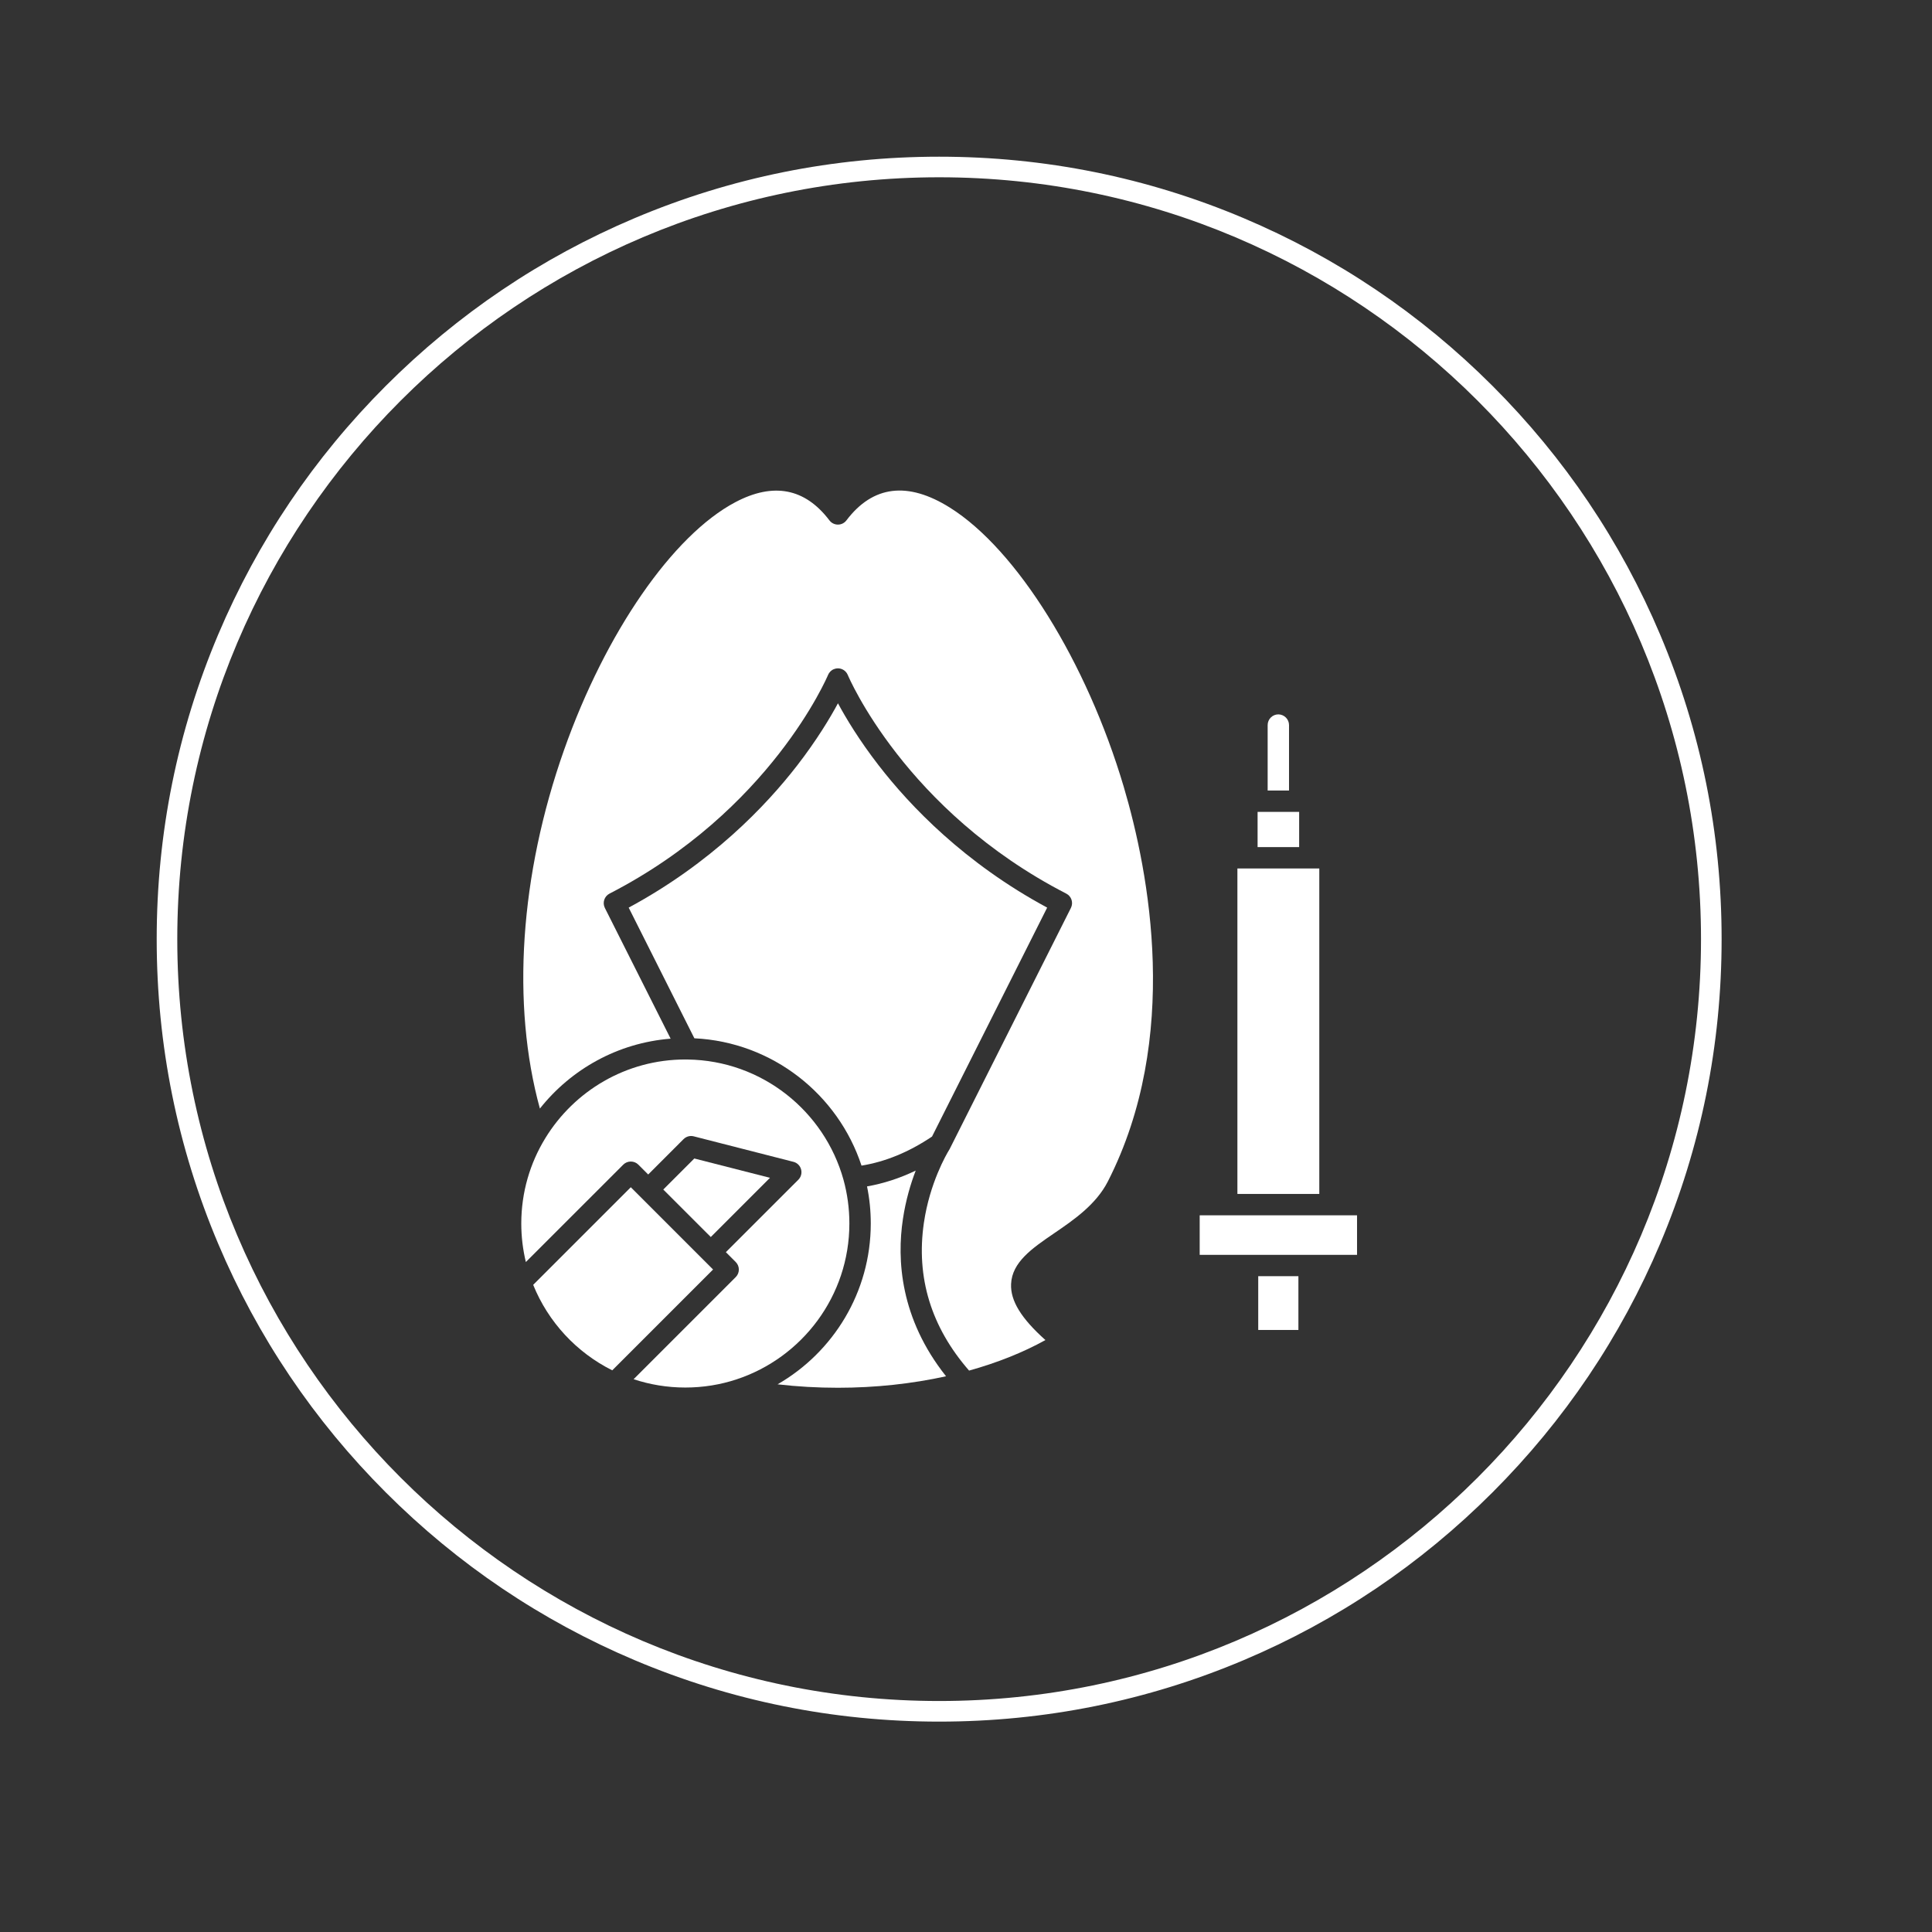 <svg xmlns="http://www.w3.org/2000/svg" xmlns:xlink="http://www.w3.org/1999/xlink" width="500" zoomAndPan="magnify" viewBox="0 0 375 375" height="500" preserveAspectRatio="xMidYMid meet" version="1.0"><rect x="0" y="0" width="375" height="375" fill="#333333" stroke="none"/><defs><clipPath id="8790130e9d"><path d="M 30.414 30.414 L 334.164 30.414 L 334.164 334.164 L 30.414 334.164 Z M 30.414 30.414 " clip-rule="nonzero"/></clipPath></defs><path fill="#ffffff" d="M 244.098 157.586 L 252.164 157.586 L 252.164 164.422 L 244.098 164.422 Z M 244.098 157.586 " fill-opacity="1" fill-rule="nonzero"/><path fill="#ffffff" d="M 240.18 168.57 L 256.074 168.57 L 256.074 231.742 L 240.18 231.742 Z M 240.18 168.57 " fill-opacity="1" fill-rule="nonzero"/><path fill="#ffffff" d="M 232.859 235.891 L 263.402 235.891 L 263.402 243.566 L 232.859 243.566 Z M 232.859 235.891 " fill-opacity="1" fill-rule="nonzero"/><path fill="#ffffff" d="M 244.223 247.707 L 252.02 247.707 L 252.02 258.145 L 244.223 258.145 Z M 244.223 247.707 " fill-opacity="1" fill-rule="nonzero"/><path fill="#ffffff" d="M 183.629 267.133 C 177.012 268.59 169.91 269.363 162.645 269.363 C 158.688 269.363 154.766 269.141 150.926 268.695 C 161.727 262.477 169.016 250.816 169.016 237.484 C 169.016 235.016 168.77 232.605 168.289 230.281 C 171.484 229.723 174.637 228.699 177.738 227.211 C 176.766 229.742 175.805 232.941 175.258 236.598 C 174.066 244.457 174.688 255.895 183.629 267.133 Z M 183.629 267.133 " fill-opacity="1" fill-rule="nonzero"/><path fill="#ffffff" d="M 250.199 140.738 L 250.199 153.438 L 246.051 153.438 L 246.051 140.738 C 246.051 139.598 246.98 138.66 248.129 138.66 C 249.27 138.672 250.199 139.598 250.199 140.738 Z M 250.199 140.738 " fill-opacity="1" fill-rule="nonzero"/><path fill="#ffffff" d="M 215.039 229.312 C 212.73 233.832 208.391 236.797 204.562 239.41 C 200.375 242.27 196.422 244.973 196.25 249.238 C 196.113 252.465 198.195 255.883 202.918 260.105 C 198.547 262.527 193.539 264.516 188.098 266.031 C 180.73 257.586 177.781 247.953 179.324 237.367 C 180.453 229.609 183.727 224.012 184.191 223.258 C 184.211 223.23 184.223 223.215 184.227 223.195 C 184.234 223.184 184.246 223.176 184.246 223.172 C 184.277 223.129 184.305 223.082 184.32 223.035 C 184.332 223.016 184.34 223.004 184.352 222.984 L 184.359 222.965 L 207.863 176.227 C 208.375 175.203 207.977 173.969 206.961 173.449 C 175.68 157.352 164.66 131.277 164.555 131.012 C 164.117 129.949 162.91 129.441 161.852 129.883 C 161.316 130.098 160.934 130.516 160.727 130.996 C 160.723 131.004 160.723 131.004 160.723 131.012 C 160.609 131.27 149.594 157.344 118.309 173.449 C 117.297 173.969 116.895 175.207 117.402 176.227 L 130.168 201.605 C 119.902 202.418 110.84 207.543 104.793 215.172 C 99.242 194.977 100.891 169.883 109.488 145.555 C 117.539 122.754 130.594 103.883 142.734 97.473 C 150.121 93.574 156.258 94.766 160.988 101 C 161.379 101.523 161.992 101.824 162.645 101.824 C 163.293 101.824 163.902 101.523 164.293 101 C 169.426 94.227 176.188 93.395 184.391 98.539 C 197.371 106.68 210.914 128.445 218.113 152.699 C 223.051 169.371 229.227 201.488 215.039 229.312 Z M 215.039 229.312 " fill-opacity="1" fill-rule="nonzero"/><path fill="#ffffff" d="M 203.254 176.168 L 180.906 220.605 C 176.461 223.598 171.867 225.496 167.219 226.246 C 162.668 212.422 149.938 202.262 134.777 201.531 L 122.027 176.168 C 138.082 167.508 148.645 156.445 154.746 148.555 C 158.539 143.648 161.094 139.391 162.648 136.508 C 164.199 139.391 166.754 143.648 170.547 148.555 C 176.641 156.438 187.199 167.508 203.254 176.168 Z M 203.254 176.168 " fill-opacity="1" fill-rule="nonzero"/><path fill="#ffffff" d="M 164.863 237.477 C 164.863 251.562 155.676 263.539 142.973 267.73 C 139.844 268.766 136.496 269.32 133.023 269.32 C 129.516 269.32 126.137 268.75 122.984 267.703 L 142.801 247.887 C 143.613 247.074 143.613 245.766 142.801 244.953 L 140.891 243.043 L 154.957 228.984 C 155.484 228.457 155.688 227.688 155.488 226.969 C 155.297 226.25 154.727 225.695 154.008 225.512 L 134.656 220.562 C 133.949 220.379 133.199 220.586 132.676 221.105 L 125.816 227.969 L 123.906 226.059 C 123.516 225.668 122.988 225.453 122.438 225.453 C 121.891 225.453 121.363 225.668 120.973 226.059 L 102.066 244.961 C 101.492 242.562 101.18 240.055 101.18 237.488 C 101.18 231.422 102.887 225.742 105.844 220.922 C 111.445 211.766 121.531 205.645 133.023 205.645 C 133.18 205.645 133.336 205.645 133.488 205.652 C 147.891 205.855 160.004 215.668 163.711 228.953 C 164.461 231.664 164.863 234.52 164.863 237.477 Z M 164.863 237.477 " fill-opacity="1" fill-rule="nonzero"/><path fill="#ffffff" d="M 149.453 228.613 L 137.965 240.105 L 128.742 230.887 L 134.766 224.863 Z M 149.453 228.613 " fill-opacity="1" fill-rule="nonzero"/><path fill="#ffffff" d="M 138.406 246.41 L 118.84 265.98 C 111.91 262.523 106.414 256.613 103.492 249.387 L 122.438 230.441 Z M 138.406 246.41 " fill-opacity="1" fill-rule="nonzero"/><g clip-path="url(#8790130e9d)"><path fill="#ffffff" d="M 182.289 334.164 C 161.789 334.164 141.895 330.145 123.168 322.23 C 105.086 314.582 88.84 303.633 74.891 289.684 C 60.941 275.738 49.996 259.496 42.348 241.406 C 34.43 222.68 30.414 202.789 30.414 182.289 C 30.414 161.789 34.43 141.895 42.348 123.168 C 49.996 105.086 60.941 88.84 74.891 74.891 C 88.84 60.941 105.078 49.996 123.168 42.348 C 141.895 34.43 161.789 30.414 182.289 30.414 C 202.789 30.414 222.68 34.43 241.406 42.348 C 259.488 49.996 275.738 60.941 289.684 74.891 C 303.633 88.84 314.582 105.078 322.23 123.168 C 330.152 141.895 334.164 161.781 334.164 182.289 C 334.164 202.789 330.145 222.68 322.23 241.406 C 314.582 259.488 303.633 275.738 289.684 289.684 C 275.738 303.633 259.496 314.582 241.406 322.23 C 222.68 330.145 202.789 334.164 182.289 334.164 Z M 182.289 34.41 C 100.746 34.41 34.41 100.746 34.41 182.289 C 34.41 263.828 100.746 330.164 182.289 330.164 C 263.828 330.164 330.164 263.828 330.164 182.289 C 330.164 100.746 263.828 34.41 182.289 34.41 Z M 182.289 34.41 " fill-opacity="1" fill-rule="nonzero"/></g></svg>